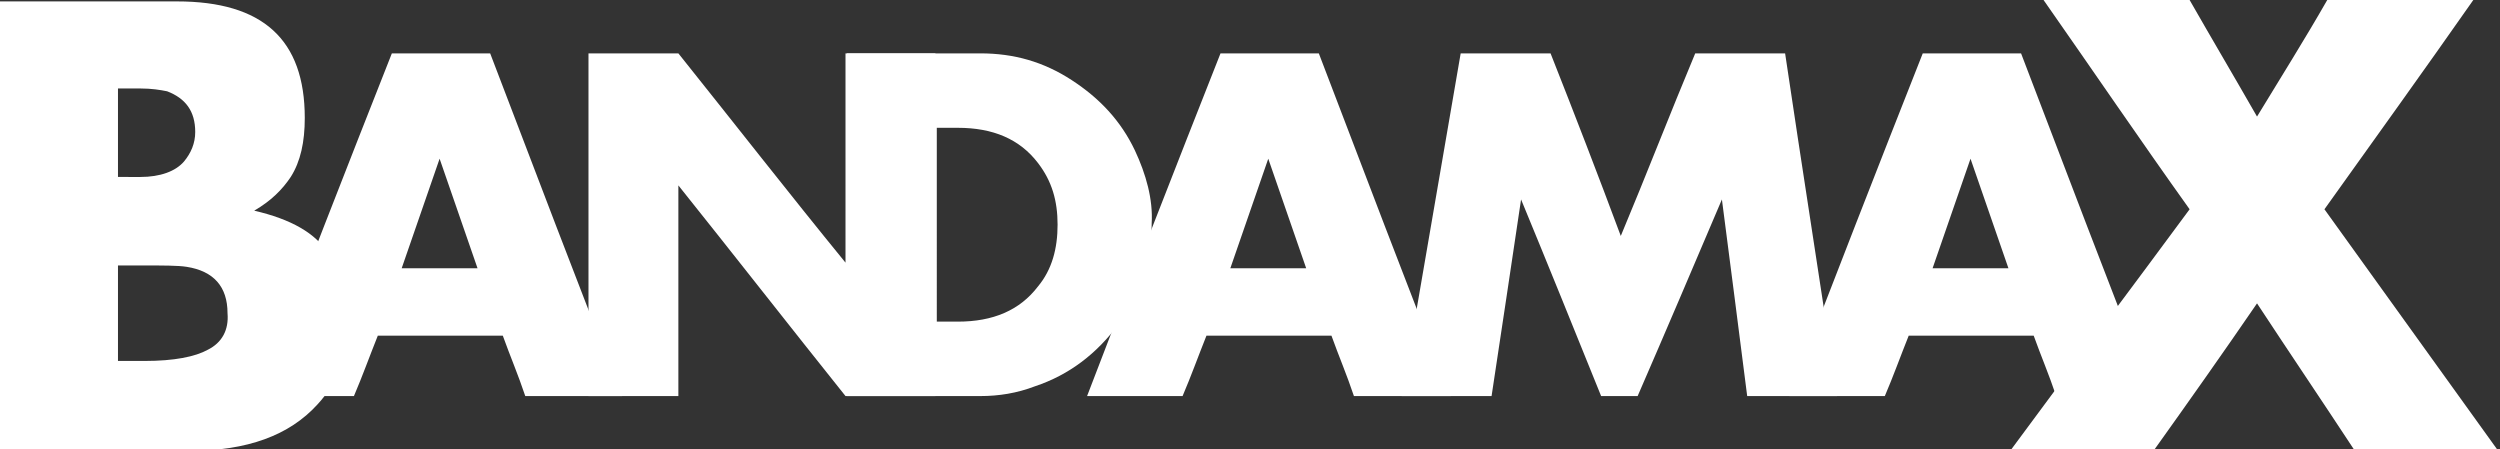 <?xml version="1.0" encoding="utf-8"?>
<!-- Generator: Adobe Illustrator 27.9.0, SVG Export Plug-In . SVG Version: 6.00 Build 0)  -->
<svg version="1.1" id="Capa_1" xmlns="http://www.w3.org/2000/svg" xmlns:xlink="http://www.w3.org/1999/xlink" x="0px" y="0px"
	 viewBox="0 0 178 32" style="enable-background:new 0 0 178 32;" xml:space="preserve">
<rect x="0" y="0" width="178" height="32" fill="#333333" stroke="none"/>
<style type="text/css">
	.st0{fill:#FFFFFF;}
</style>
<path class="st0" d="M34.9,3.8h-7c-3.2,8.1-6.4,16.3-9.5,24.4h6.8c0.6-1.4,1.1-2.8,1.7-4.3h8.9c0.5,1.4,1.1,2.8,1.6,4.3h6.9
	C41.1,20.1,38,11.9,34.9,3.8z M28.6,19.1c0.9-2.6,1.8-5.2,2.7-7.8c0.9,2.6,1.8,5.2,2.7,7.8H28.6z"/>
<path class="st0" d="M66.6,28.2h-6.4c-4-5-7.9-10-11.9-15v15h-6.4V3.8h6.4c4,5,7.9,10,11.9,14.9V3.8h6.4V28.2z"/>
<path class="st0" d="M80.8,10.7c-1-2.1-2.5-3.7-4.5-5c-2-1.3-4.1-1.9-6.5-1.9h-9.5v24.4h9.5c1.3,0,2.6-0.2,3.9-0.7
	c2.4-0.8,4.4-2.3,6-4.5s2.3-4.5,2.3-7.1C82.1,14.2,81.6,12.4,80.8,10.7L80.8,10.7z M73.9,20.4c-1.3,1.7-3.2,2.5-5.7,2.5h-1.5V9.1
	h1.5c2.5,0,4.4,0.8,5.7,2.5c1,1.3,1.4,2.7,1.4,4.4S74.9,19.2,73.9,20.4L73.9,20.4z"/>
<path class="st0" d="M93.9,3.8h-7c-3.2,8.1-6.4,16.3-9.5,24.4h6.8c0.6-1.4,1.1-2.8,1.7-4.3h8.9c0.5,1.4,1.1,2.8,1.6,4.3h6.9
	C100.1,20.1,97,11.9,93.9,3.8z M87.6,19.1c0.9-2.6,1.8-5.2,2.7-7.8c0.9,2.6,1.8,5.2,2.7,7.8H87.6z"/>
<path class="st0" d="M130.8,28.2h-6.4c-0.6-4.7-1.2-9.4-1.8-14c-2,4.7-4,9.4-6,14H114c-1.9-4.7-3.8-9.4-5.7-14
	c-0.7,4.7-1.4,9.4-2.1,14h-6.4c1.4-8.1,2.8-16.3,4.2-24.4h6.4c1.7,4.3,3.4,8.7,5,13c1.8-4.3,3.5-8.7,5.3-13h6.4
	C128.3,11.9,129.6,20.1,130.8,28.2z"/>
<path class="st0" d="M143.9,3.8h-7c-3.2,8.1-6.4,16.3-9.5,24.4h6.8c0.6-1.4,1.1-2.8,1.7-4.3h8.9c0.5,1.4,1.1,2.8,1.6,4.3h6.9
	C150.1,20.1,147,11.9,143.9,3.8L143.9,3.8z M137.6,19.1c0.9-2.6,1.8-5.2,2.7-7.8c0.9,2.6,1.8,5.2,2.7,7.8H137.6L137.6,19.1z"/>
<path class="st0" d="M177.8,32h-10.2c-2.3-3.5-4.6-6.9-6.9-10.4c-2.4,3.5-4.8,6.9-7.3,10.4h-10.2c4.2-5.7,8.5-11.4,12.7-17.1
	C152.4,10,149,5,145.5,0h10.4c1.6,2.8,3.2,5.5,4.8,8.3c1.7-2.8,3.4-5.5,5-8.3h10.4c-3.5,5-7.1,10-10.6,14.9
	C169.6,20.6,173.7,26.3,177.8,32L177.8,32z"/>
<path class="st0" d="M23.4,18.1c-0.9-1.5-2.7-2.5-5.3-3.1c1.2-0.7,2-1.5,2.6-2.4c0.7-1.1,1-2.5,1-4.2c0-5.6-3-8.3-9.1-8.3H0v32h13.5
	c4.1,0,7.1-1.1,9.1-3.3c1.4-1.5,2.1-3.4,2.1-5.8C24.7,21.1,24.3,19.4,23.4,18.1L23.4,18.1z M8.4,6.3H10c0.8,0,1.4,0.1,1.9,0.2
	c1.3,0.5,2,1.4,2,2.9c0,0.8-0.3,1.5-0.8,2.1c-0.6,0.7-1.7,1.1-3.1,1.1H8.4L8.4,6.3L8.4,6.3z M14.8,24.9c-0.9,0.5-2.4,0.8-4.5,0.8
	H8.4v-6.8h1.7c1.5,0,2.6,0,3.2,0.1c1.9,0.3,2.9,1.4,2.9,3.3C16.3,23.5,15.8,24.4,14.8,24.9L14.8,24.9z"/>
</svg>
